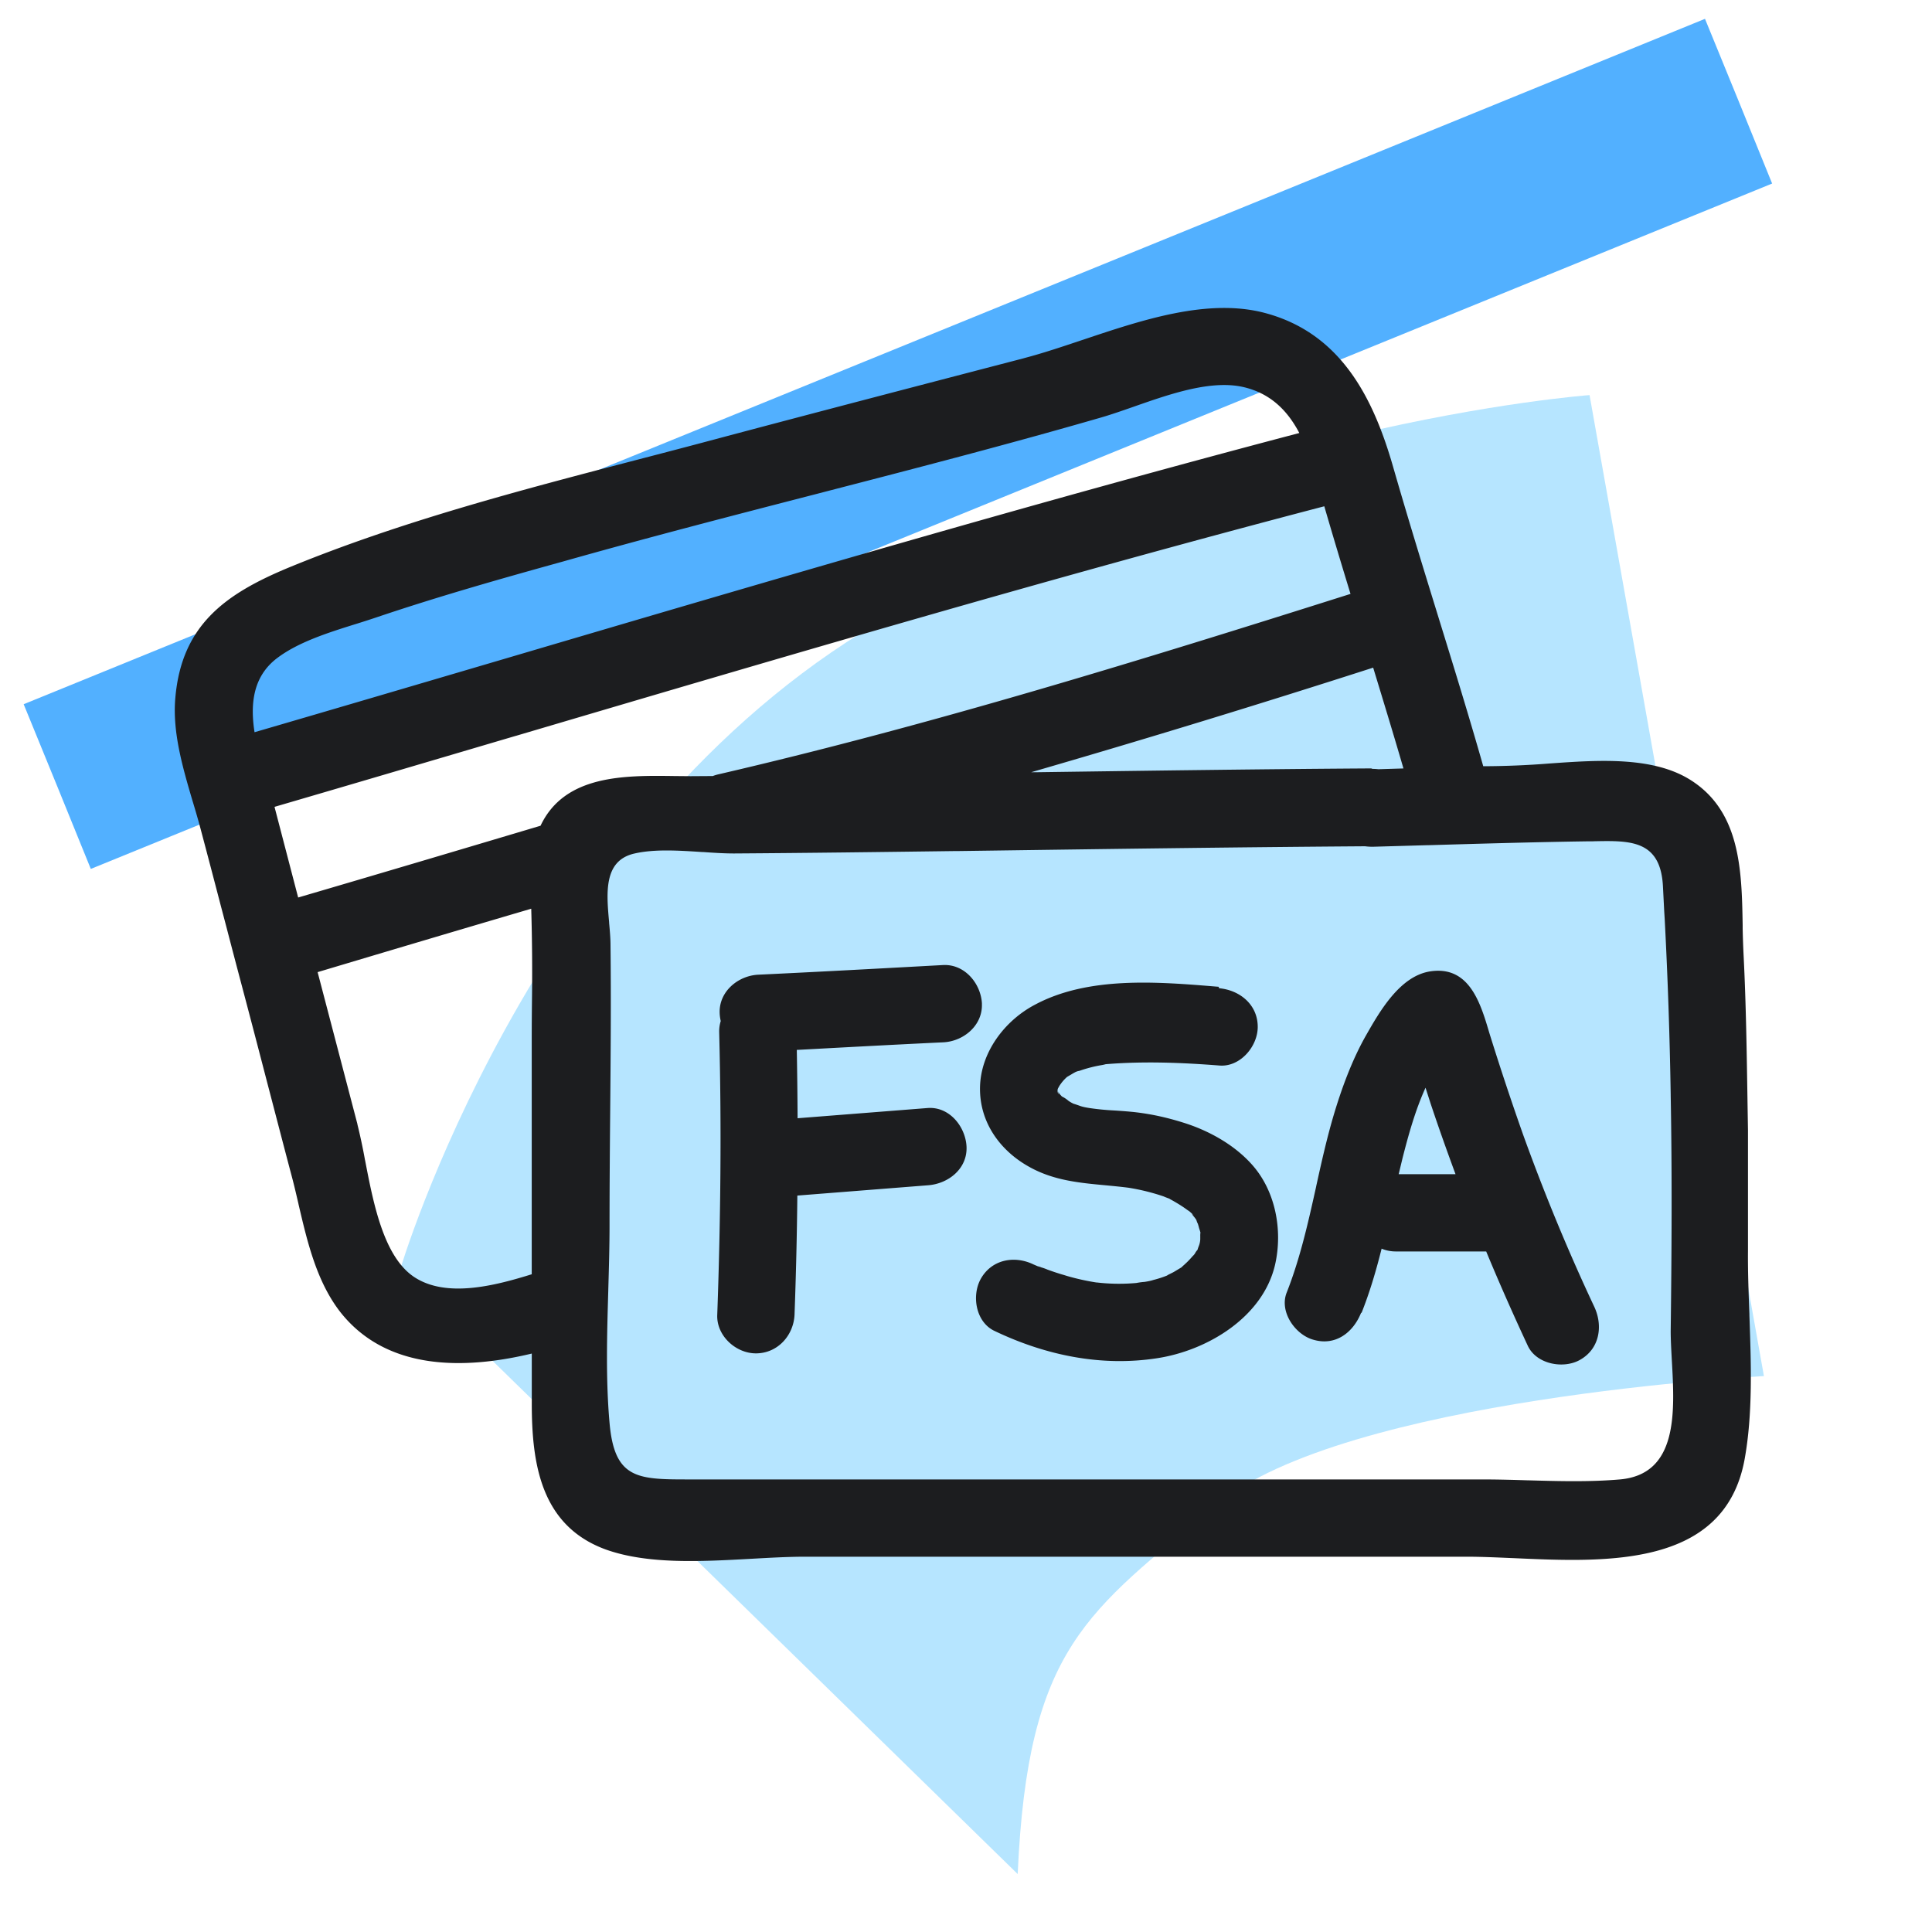 <svg xmlns="http://www.w3.org/2000/svg" width="40" height="40" fill="none" viewBox="0 0 40 40">
  <path class="display-icon__fill-2" fill="#B6E5FF" d="m32.91 8.18 3.61 20.31s-8.68.45-11.34 2.67c-2.66 2.22-3.9 2.92-4.11 7.64L8.28 26.3s2.62-8.9 9.57-13.21c6.95-4.31 15.06-4.91 15.06-4.91Z"/>
  <path class="display-icon__fill-1" fill="#52B0FF" d="M36.69 3.8c-11.6 4.73-23.2 9.46-34.81 14.19-.46-1.14-.92-2.26-1.39-3.41C12.09 9.85 23.69 5.13 35.3.39c.46 1.12.92 2.25 1.39 3.41Z"/>
  <path class="display-icon__ink" fill="#1C1D1F" d="M20.33 20.78c-.02-.41-.35-.82-.8-.8-1.28.07-2.56.14-3.83.2-.42.02-.82.35-.8.8.002.053.01.106.022.16a.737.737 0 0 0-.032.23c.05 1.95.03 3.9-.04 5.85-.02.43.38.8.8.8.45 0 .78-.37.8-.8.03-.822.05-1.645.058-2.467l2.703-.213c.42-.03.82-.34.8-.8-.02-.41-.35-.83-.8-.8l-2.698.212c-.002-.47-.008-.943-.016-1.415l.045-.002c1-.054 1.996-.108 2.987-.155.42-.02.82-.35.8-.8Zm4.16 2.46c-.32-.1-.63-.17-.96-.21-.142-.017-.287-.027-.43-.037l-.035-.002a5.378 5.378 0 0 1-.515-.051c-.06-.01-.12-.02-.18-.04 0 0-.11-.04-.14-.047a.677.677 0 0 1-.11-.063.604.604 0 0 0-.135-.089l-.048-.052-.002-.003a.177.177 0 0 1-.025-.052l.003.03v.006c.003.078-.044-.141-.008-.015l-.001-.006a.14.14 0 0 1-.007-.053.14.14 0 0 1 .02-.043l.004-.008.008-.015a.876.876 0 0 1 .164-.194l.027-.016.055-.032c.032-.02.064-.038.098-.056l.009-.003a.303.303 0 0 1 .068-.019 2.76 2.76 0 0 1 .47-.12.965.965 0 0 0 .073-.017l.037-.003c.77-.06 1.54-.03 2.31.03.43.04.8-.39.8-.8 0-.46-.37-.76-.8-.8l-.01-.03-.053-.004c-1.21-.1-2.643-.217-3.747.374-.63.33-1.13.99-1.14 1.72-.01.73.43 1.32 1.04 1.65.495.271 1.02.32 1.558.37.157.015.314.03.472.05.248.039.492.099.73.18.039.017.078.032.118.046l.022.014c.11.06.21.12.31.19l.04.029.046.031c.033.028.064.058.094.09-.065-.059-.04-.028-.006.014.02.023.04.049.056.076 0 .009.04.109.025.059l.02.066a.829.829 0 0 0 .025.085l.014.048a.412.412 0 0 0-.004.072v.07a.443.443 0 0 1-.034.148l-.006.016a.585.585 0 0 0-.017.054l-.003.002a.331.331 0 0 0-.052.076l-.011.014a.156.156 0 0 1-.017.02c-.015.014-.028.029-.042.045l-.011.012-.007.008c-.037.041-.076.08-.117.117l-.008.008-.009.008a1.21 1.21 0 0 0-.056.052l-.15.09a.554.554 0 0 1-.047.025l-.026.013c-.041.02-.078.039-.07.039a2.185 2.185 0 0 1-.287.093c-.06.02-.12.03-.18.04a1.477 1.477 0 0 0-.174.023c-.27.024-.541.021-.81-.01h-.013a4.891 4.891 0 0 1-.603-.133l-.075-.023a4.773 4.773 0 0 1-.326-.107h-.002a1.19 1.19 0 0 0-.138-.05l-.07-.03a.332.332 0 0 0 .039.023l.012.007-.07-.03-.07-.03c-.39-.19-.86-.11-1.09.29-.2.35-.11.91.29 1.09 1.05.5 2.2.74 3.36.56 1.04-.16 2.19-.85 2.44-1.94.16-.71.01-1.53-.49-2.08-.37-.41-.9-.7-1.42-.86Zm-2.177-1.067.007-.003-.028.013.02-.01Zm9.217 1.307a59.052 59.052 0 0 1-.695-2.094c-.182-.616-.412-1.392-1.215-1.276-.63.09-1.05.82-1.34 1.33-.29.51-.51 1.11-.68 1.69-.137.47-.244.95-.35 1.432v.003c-.165.742-.33 1.485-.61 2.195-.16.4.18.88.56.98.46.13.82-.16.98-.56h.01c.172-.433.302-.877.415-1.328.09.038.19.058.295.058h1.87c.272.656.56 1.306.86 1.95.18.39.75.49 1.09.29.4-.23.47-.7.29-1.09-.55-1.17-1.04-2.36-1.48-3.58Zm-2.572.83.082-.34c.12-.47.261-.982.474-1.45l.106.33c.164.492.336.976.515 1.46h-1.177Z M36.22 27.219c-.018-.453-.034-.9-.03-1.33V23.4l-.01-.605v-.008c-.016-.998-.03-2.001-.08-2.997a18.74 18.74 0 0 1-.02-.566v-.074c-.02-1.142-.045-2.373-1.11-3.02-.78-.472-1.9-.393-2.887-.323a17.99 17.99 0 0 1-1.374.057c-.29-1.018-.601-2.028-.913-3.037l-.036-.117c-.31-1.004-.619-2.01-.91-3.02-.41-1.44-1.08-2.79-2.66-3.21-1.179-.313-2.537.142-3.769.555l-.016.005c-.412.138-.812.272-1.184.37l-.035.01c-2.058.536-4.117 1.073-6.175 1.62-.59.158-1.18.313-1.77.466l-.015.004c-2.445.637-4.923 1.284-7.246 2.24-1.3.54-2.22 1.18-2.35 2.7-.063.71.154 1.445.36 2.145l.002.005c.056.186.11.37.158.55.145.545.288 1.09.43 1.635l.109.413c.106.408.213.815.321 1.222.175.66.348 1.323.52 1.985l.093.356c.142.544.283 1.087.427 1.629.046.176.088.356.13.538v.002c.183.784.376 1.608.87 2.24.96 1.212 2.566 1.188 3.96.854v1.036c0 1.25.19 2.53 1.53 3.02.87.312 1.982.25 3.012.193h.003c.39-.022.766-.043 1.114-.043h13.7c.285 0 .599.014.928.028l.05.002c1.92.087 4.357.196 4.772-2.04.173-.947.136-1.989.1-3.001ZM29.057 15.91l-.52.016a.947.947 0 0 0-.119-.007l-.03-.01c-2.301.015-4.602.047-6.907.079h-.131c2.37-.687 4.73-1.409 7.08-2.165.212.695.424 1.39.627 2.087ZM5.27 15.16c-.092-.587-.032-1.151.46-1.529.437-.334 1.057-.53 1.619-.706l.004-.001c.144-.045.285-.09.417-.134 1.27-.43 2.57-.8 3.87-1.16 1.753-.496 3.516-.952 5.28-1.407l.188-.049c1.906-.493 3.812-.987 5.702-1.534.201-.059.42-.135.649-.215l.014-.005.006-.002c.753-.264 1.615-.566 2.291-.398.557.138.897.5 1.131.945-5.57 1.466-11.083 3.091-16.6 4.718l-.024.007c-1.668.491-3.337.983-5.007 1.47Zm5.74 11.222c-.753.234-1.78.505-2.45.047-.62-.429-.829-1.512-1.001-2.405l-.002-.007a11.882 11.882 0 0 0-.157-.738v-.006l-.824-3.146c1.471-.44 2.95-.88 4.423-1.313v.015a44.641 44.641 0 0 1 .015 1.872c-.003.259-.005.518-.005.778v4.903Zm.181-9.286c-1.67.498-3.349.997-5.018 1.486L5.69 16.73l-.006-.025c1.537-.449 3.075-.903 4.612-1.357l.38-.112h.002c5.562-1.643 11.124-3.285 16.74-4.754.176.606.358 1.21.543 1.814-4.32 1.367-8.662 2.71-13.08 3.734a.88.88 0 0 0-.123.037l-.459.003-.33-.003c-1.033-.014-2.28-.03-2.778 1.03ZM33.54 30.63c-.628.054-1.274.036-1.914.018h-.013c-.314-.01-.625-.018-.933-.018H14.23c-1.04 0-1.51-.02-1.61-1.17-.08-.896-.053-1.828-.026-2.748V26.7c.013-.452.026-.9.026-1.34 0-.772.006-1.544.013-2.316.01-1.158.02-2.316.007-3.474 0-.143-.014-.301-.029-.465v-.013c-.056-.614-.115-1.28.53-1.422.415-.094.913-.061 1.39-.03h.019c.225.016.446.03.65.03 1.53-.01 3.06-.03 4.59-.05h.06l.445-.006c2.66-.037 5.31-.074 7.967-.093.053.007.105.01.158.01l1.12-.032h.024c1.094-.032 2.188-.064 3.286-.08h.112l.052-.002c.741-.014 1.37-.026 1.416.943l.026.51.01.16a99.93 99.93 0 0 1 .124 3.63v.02c.03 1.63.02 3.26 0 4.88 0 .177.011.373.022.579l.002.034c.06 1.063.13 2.35-1.074 2.457Z"/>
</svg>
